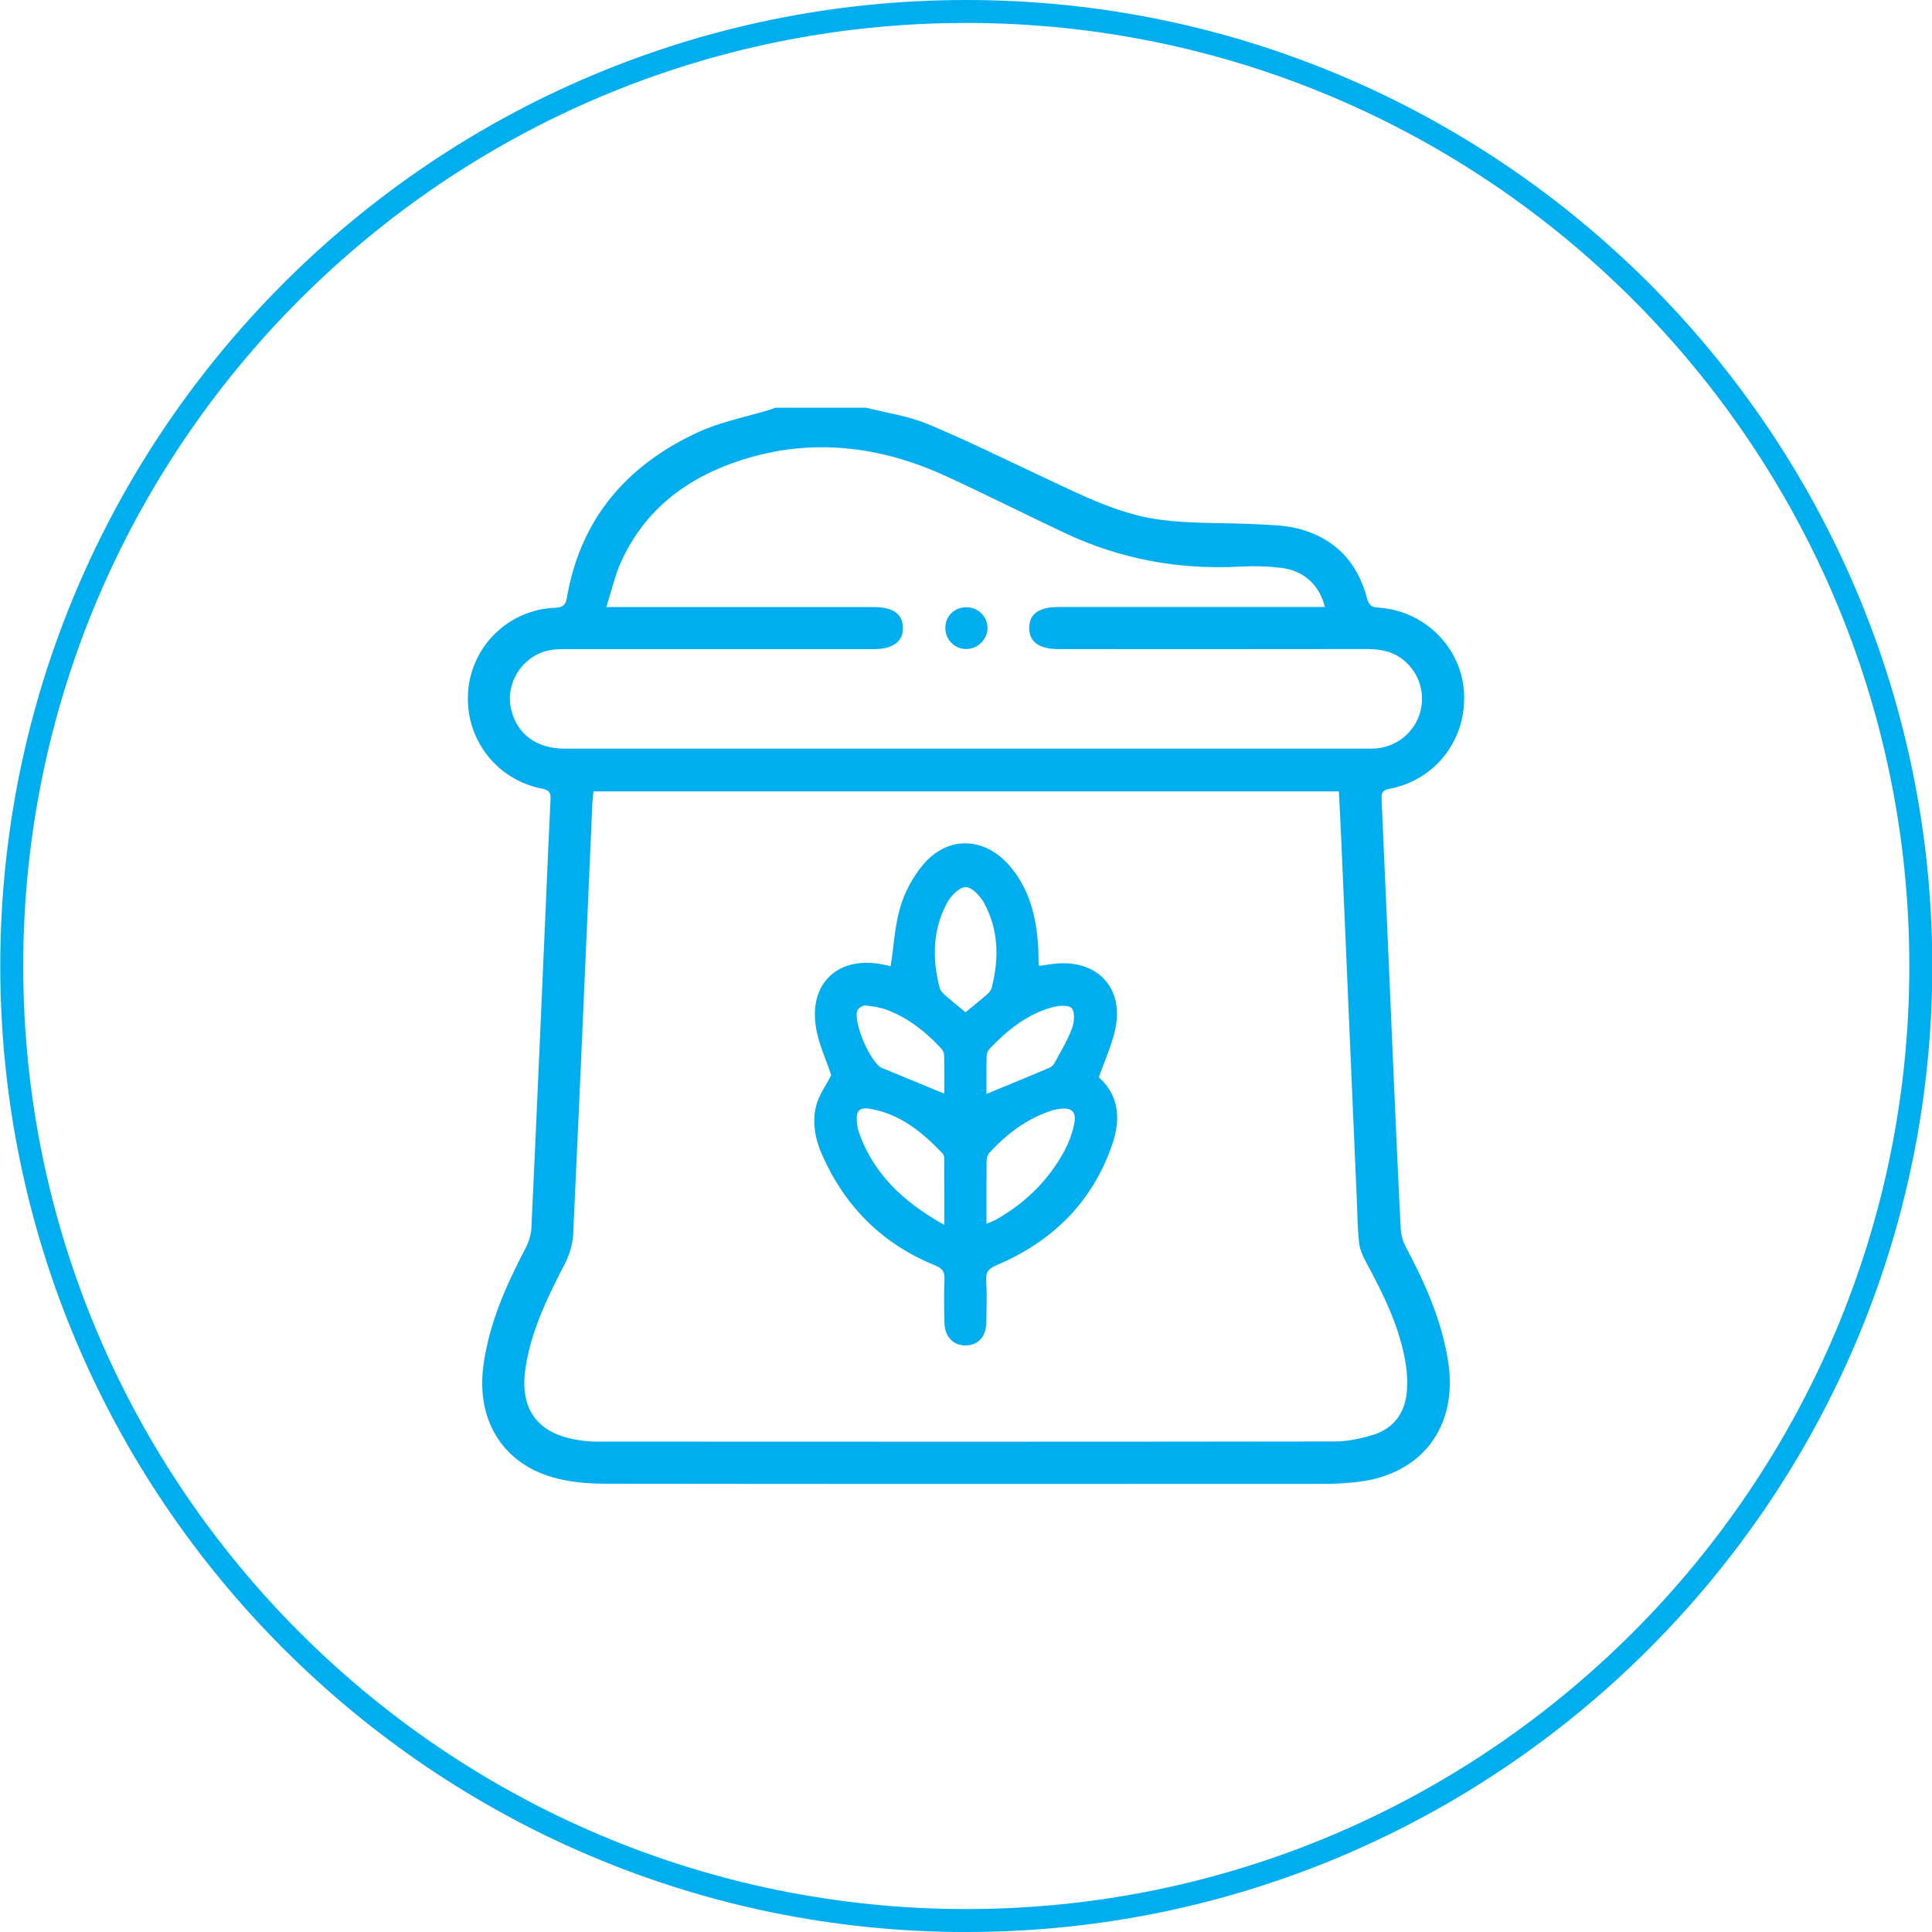 <?xml version="1.0" encoding="UTF-8"?><svg id="Layer_1" xmlns="http://www.w3.org/2000/svg" viewBox="0 0 617.18 617.18"><defs><style>.cls-1{fill:#00aeef;}</style></defs><path class="cls-1" d="M308.68,617.19C138.53,617.19,.09,478.75,.09,308.59S138.53,0,308.68,0s308.59,138.44,308.59,308.59-138.44,308.59-308.59,308.59Zm0-609.86C142.57,7.33,7.42,142.48,7.42,308.59s135.15,301.26,301.26,301.26,301.26-135.15,301.26-301.26S474.8,7.33,308.68,7.33Z"/><g id="_8RNr27"><g><path class="cls-1" d="M276.62,130.23c6.58,1.68,13.46,2.63,19.67,5.21,12.69,5.28,25.03,11.41,37.49,17.24,11.97,5.6,23.88,11.7,37.12,13.39,9.95,1.27,20.11,.88,30.16,1.39,4.57,.23,9.26,.29,13.65,1.41,11.61,2.98,18.94,10.64,21.98,22.22,.55,2.09,1.33,2.87,3.53,3.01,14.72,.9,26.53,12.56,27.45,26.92,.96,15.06-8.93,28.08-23.7,30.94-2.13,.41-2.73,1.14-2.63,3.25,1.32,29.23,2.56,58.46,3.83,87.69,.72,16.58,1.45,33.15,2.3,49.72,.1,1.92,.7,3.96,1.6,5.67,6.21,11.72,11.6,23.7,13.59,37,3.06,20.38-8.38,35.69-28.78,38.09-3.33,.39-6.7,.63-10.05,.64-76.8,.04-153.6,.06-230.41-.04-5,0-10.13-.42-14.99-1.56-17.39-4.09-26.48-18.3-23.97-36.45,1.85-13.33,7.21-25.32,13.35-37.08,1.05-2,1.84-4.36,1.95-6.59,1.63-34.83,3.13-69.66,4.66-104.49,.47-10.75,.9-21.51,1.44-32.25,.1-2.07-.16-3.13-2.61-3.6-14.75-2.84-24.78-16.05-23.72-30.93,1.04-14.6,12.93-26.32,27.79-26.87,3.71-.14,3.55-2.13,4.03-4.62,4.67-24.69,19.58-41.33,41.85-51.56,7.14-3.28,15.09-4.76,22.67-7.07,.62-.19,1.21-.44,1.82-.66,9.64,0,19.29,0,28.93,0Zm-87.03,122.57c-.12,1.09-.27,2.07-.32,3.05-2.03,46.14-4.01,92.27-6.17,138.4-.15,3.2-1.18,6.59-2.66,9.46-5.46,10.58-10.69,21.19-12.54,33.12-1.95,12.55,3.09,20.39,14.97,22.86,2.62,.54,5.33,.84,8,.84,78.47,.04,156.95,.07,235.42-.05,4.07,0,8.26-.87,12.18-2.05,6.51-1.97,10.21-6.74,10.91-13.51,.29-2.87,.18-5.85-.24-8.7-1.79-11.94-7.09-22.55-12.75-33.03-1.04-1.92-1.99-4.08-2.23-6.21-.5-4.33-.51-8.72-.7-13.09-1.66-38.41-3.3-76.82-4.97-115.23-.23-5.24-.52-10.47-.79-15.85H189.59Zm4.12-58.88c2.51,0,3.84,0,5.17,0,26.69,0,53.37,0,80.06,0,6.28,0,9.38,2.14,9.5,6.52,.12,4.53-3.15,6.93-9.48,6.93-32.29,0-64.59,0-96.88,0-1.68,0-3.37-.01-5.04,.14-9.24,.82-15.86,10.02-13.76,19.06,1.86,7.98,8.1,12.59,17.13,12.59,85.44,0,170.88,0,256.32,0,.9,0,1.8,.02,2.69-.05,6.65-.52,12.21-4.93,14.14-11.19,1.91-6.19-.09-12.85-5.1-16.99-3.48-2.88-7.55-3.6-11.95-3.59-32.74,.05-65.48,.03-98.22,.02-6.38,0-9.58-2.33-9.5-6.89,.08-4.41,3.15-6.56,9.43-6.56,27.02,0,54.05,0,81.07,0,1.28,0,2.56,0,3.95,0-1.7-6.99-6.7-11.61-13.84-12.49-4.42-.55-8.95-.65-13.41-.41-19.52,1.04-38.16-2.41-55.84-10.75-12.55-5.92-24.96-12.16-37.56-17.98-21.33-9.86-43.37-12.58-66.02-5.22-17.11,5.56-30.65,15.72-38.21,32.54-1.94,4.31-2.97,9.03-4.66,14.31Z"/><path class="cls-1" d="M265.53,343.48c-1.63-5.05-4.18-10.32-4.96-15.84-1.97-13.89,7.49-22.29,21.28-19.56,1.07,.21,2.13,.45,2.68,.57,.99-6.47,1.32-12.92,3.09-18.95,1.38-4.7,3.91-9.37,7.02-13.18,7.74-9.48,19.46-9.41,27.61-.23,6.74,7.58,8.88,16.89,9.43,26.71,.09,1.67,.06,3.35,.1,5.03,0,.1,.11,.19,.32,.52,1.82-.25,3.76-.63,5.72-.77,13.08-.95,21.24,8.09,18.47,20.93-1.12,5.18-3.41,10.1-5.27,15.45,6.4,5.63,7.05,13.25,4.37,21.16-6.29,18.61-19.14,31.24-37.03,38.85-2.44,1.04-3.48,2.05-3.32,4.78,.26,4.47,.11,8.96,.05,13.45-.06,4.54-2.55,7.32-6.49,7.4-4.08,.08-6.81-2.75-6.91-7.4-.1-4.59-.15-9.2,.02-13.78,.09-2.37-.67-3.45-2.95-4.37-16.79-6.79-28.73-18.69-36.07-35.18-2.27-5.1-3.38-10.62-1.9-16.07,.89-3.31,3.08-6.28,4.73-9.49Zm42.92-20.11c2.42-1.99,4.7-3.8,6.89-5.71,.64-.56,1.27-1.35,1.48-2.14,2.37-9.31,2.22-18.51-2.46-27.08-1.21-2.23-3.88-5.05-5.89-5.06-2.01,0-4.72,2.8-5.92,5.03-4.64,8.59-4.79,17.78-2.4,27.09,.2,.79,.81,1.58,1.44,2.14,2.18,1.92,4.45,3.74,6.86,5.75Zm6.67,67.57c1.43-.62,2.36-.93,3.19-1.4,9.37-5.32,16.76-12.63,21.86-22.14,1.25-2.34,2.18-4.92,2.81-7.5,1.19-4.89-.43-6.43-5.41-5.52-.77,.14-1.53,.35-2.27,.61-7.59,2.62-13.76,7.35-19.15,13.16-.6,.65-.97,1.77-.98,2.68-.08,6.48-.04,12.97-.04,20.11Zm-13.47,.36c0-7.71,.01-14.53-.02-21.34,0-.51-.2-1.16-.55-1.52-6.26-6.58-13.15-12.26-22.34-14.09-4.42-.88-5.49,.39-4.91,4.87,.07,.55,.1,1.13,.27,1.66,4.59,13.88,14.35,23.05,27.55,30.42Zm13.47-41.84c6.8-2.81,13.35-5.49,19.88-8.24,.67-.28,1.42-.81,1.76-1.42,2.01-3.72,4.22-7.37,5.71-11.3,.75-1.97,.97-5.4-.17-6.48-1.19-1.13-4.45-.73-6.55-.13-7.85,2.26-14.01,7.27-19.56,13.07-.56,.59-1,1.55-1.02,2.35-.1,4.22-.05,8.44-.05,12.15Zm-13.47-.07c0-3.75,.06-8.09-.05-12.43-.02-.78-.59-1.67-1.15-2.28-4.81-5.1-10.24-9.41-16.83-11.97-2.25-.87-4.74-1.26-7.15-1.5-.82-.08-2.2,.77-2.54,1.54-1.58,3.55,4.16,16.83,7.8,18.42,.1,.04,.21,.07,.32,.11,6.45,2.66,12.89,5.32,19.61,8.1Z"/><path class="cls-1" d="M308.71,193.99c3.7,.02,6.67,2.87,6.76,6.49,.09,3.66-3.09,6.86-6.81,6.85-3.8-.01-6.76-3.08-6.67-6.9,.09-3.7,2.97-6.45,6.73-6.44Z"/></g></g></svg>